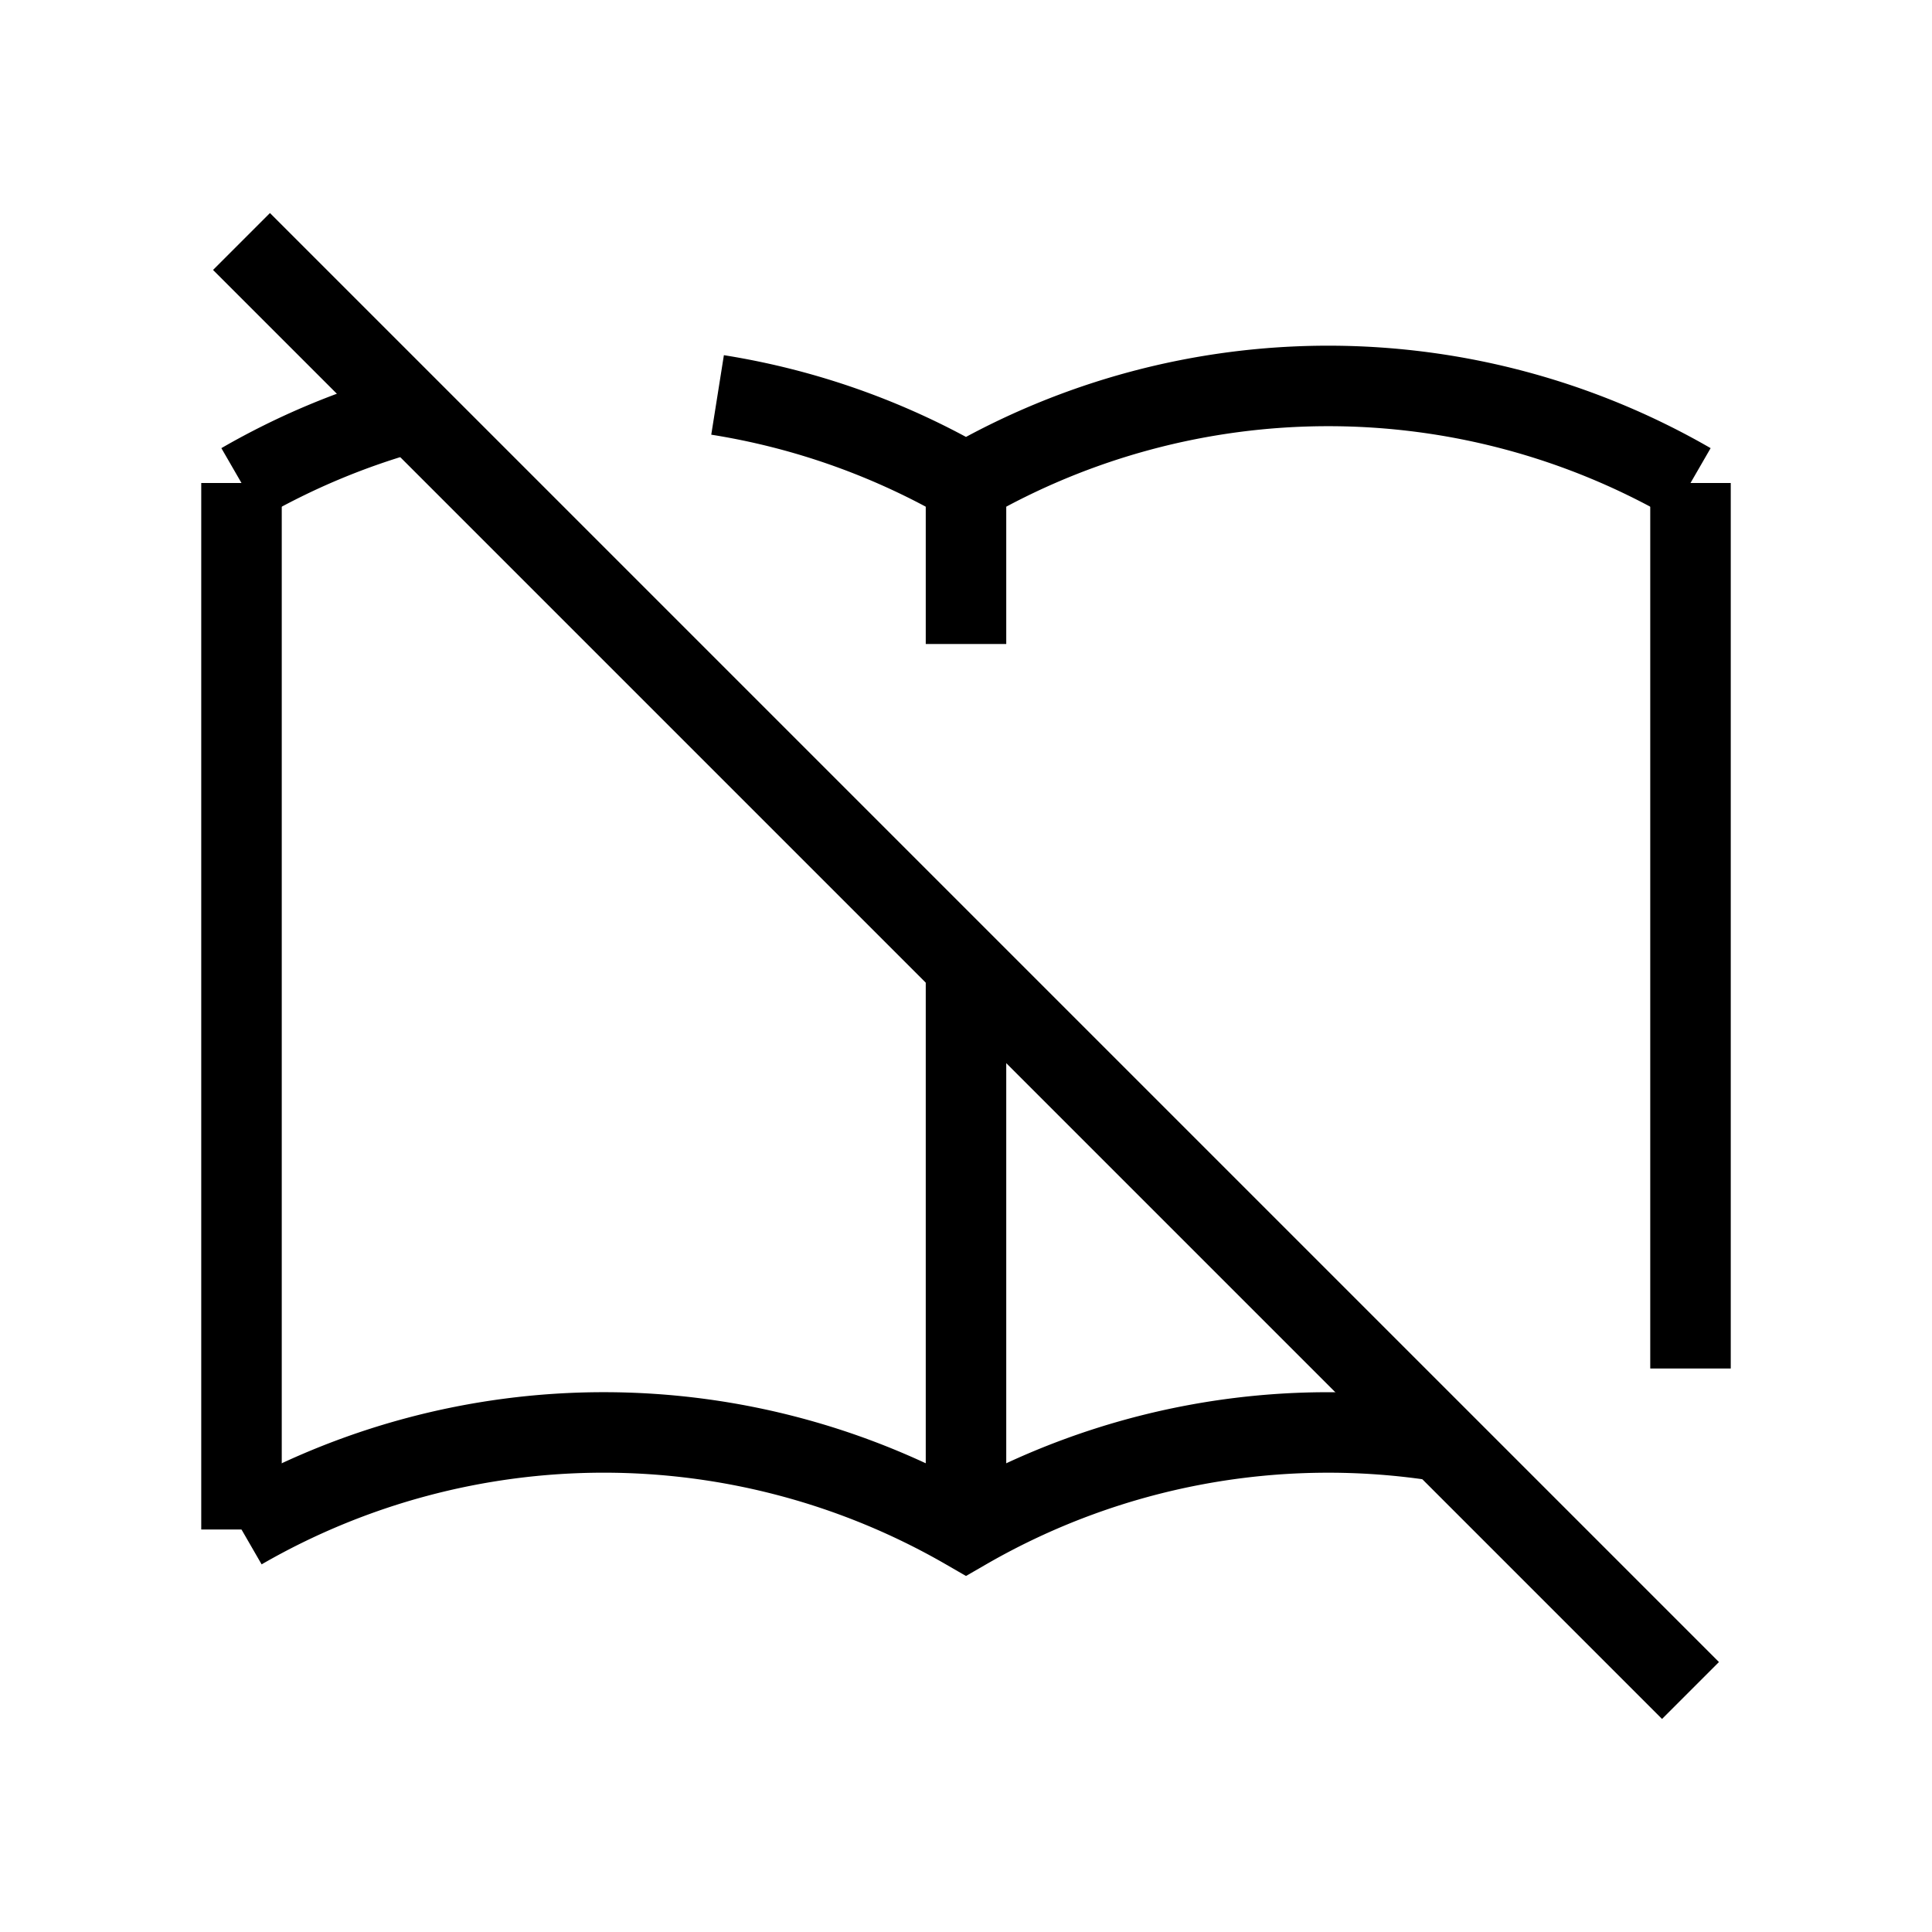 <svg xmlns="http://www.w3.org/2000/svg" viewBox="0 0 24 24" strokeWidth="2" stroke="currentColor" fill="none" strokeLinecap="round" strokeLinejoin="round">
<path stroke="none" d="M0 0h24v24H0z" fill="none"/>
<path d="M3 19a9 9 0 0 1 9 0a8.999 8.999 0 0 1 5.899 -1.096"/>
<path d="M3 6a8.995 8.995 0 0 1 2.114 -.884m3.8 -.21c1.07 .17 2.116 .534 3.086 1.094a9 9 0 0 1 9 0"/>
<path d="M3 6v13"/>
<path d="M12 6v2m0 4v7"/>
<path d="M21 6v11"/>
<path d="M3 3l18 18"/>
</svg>